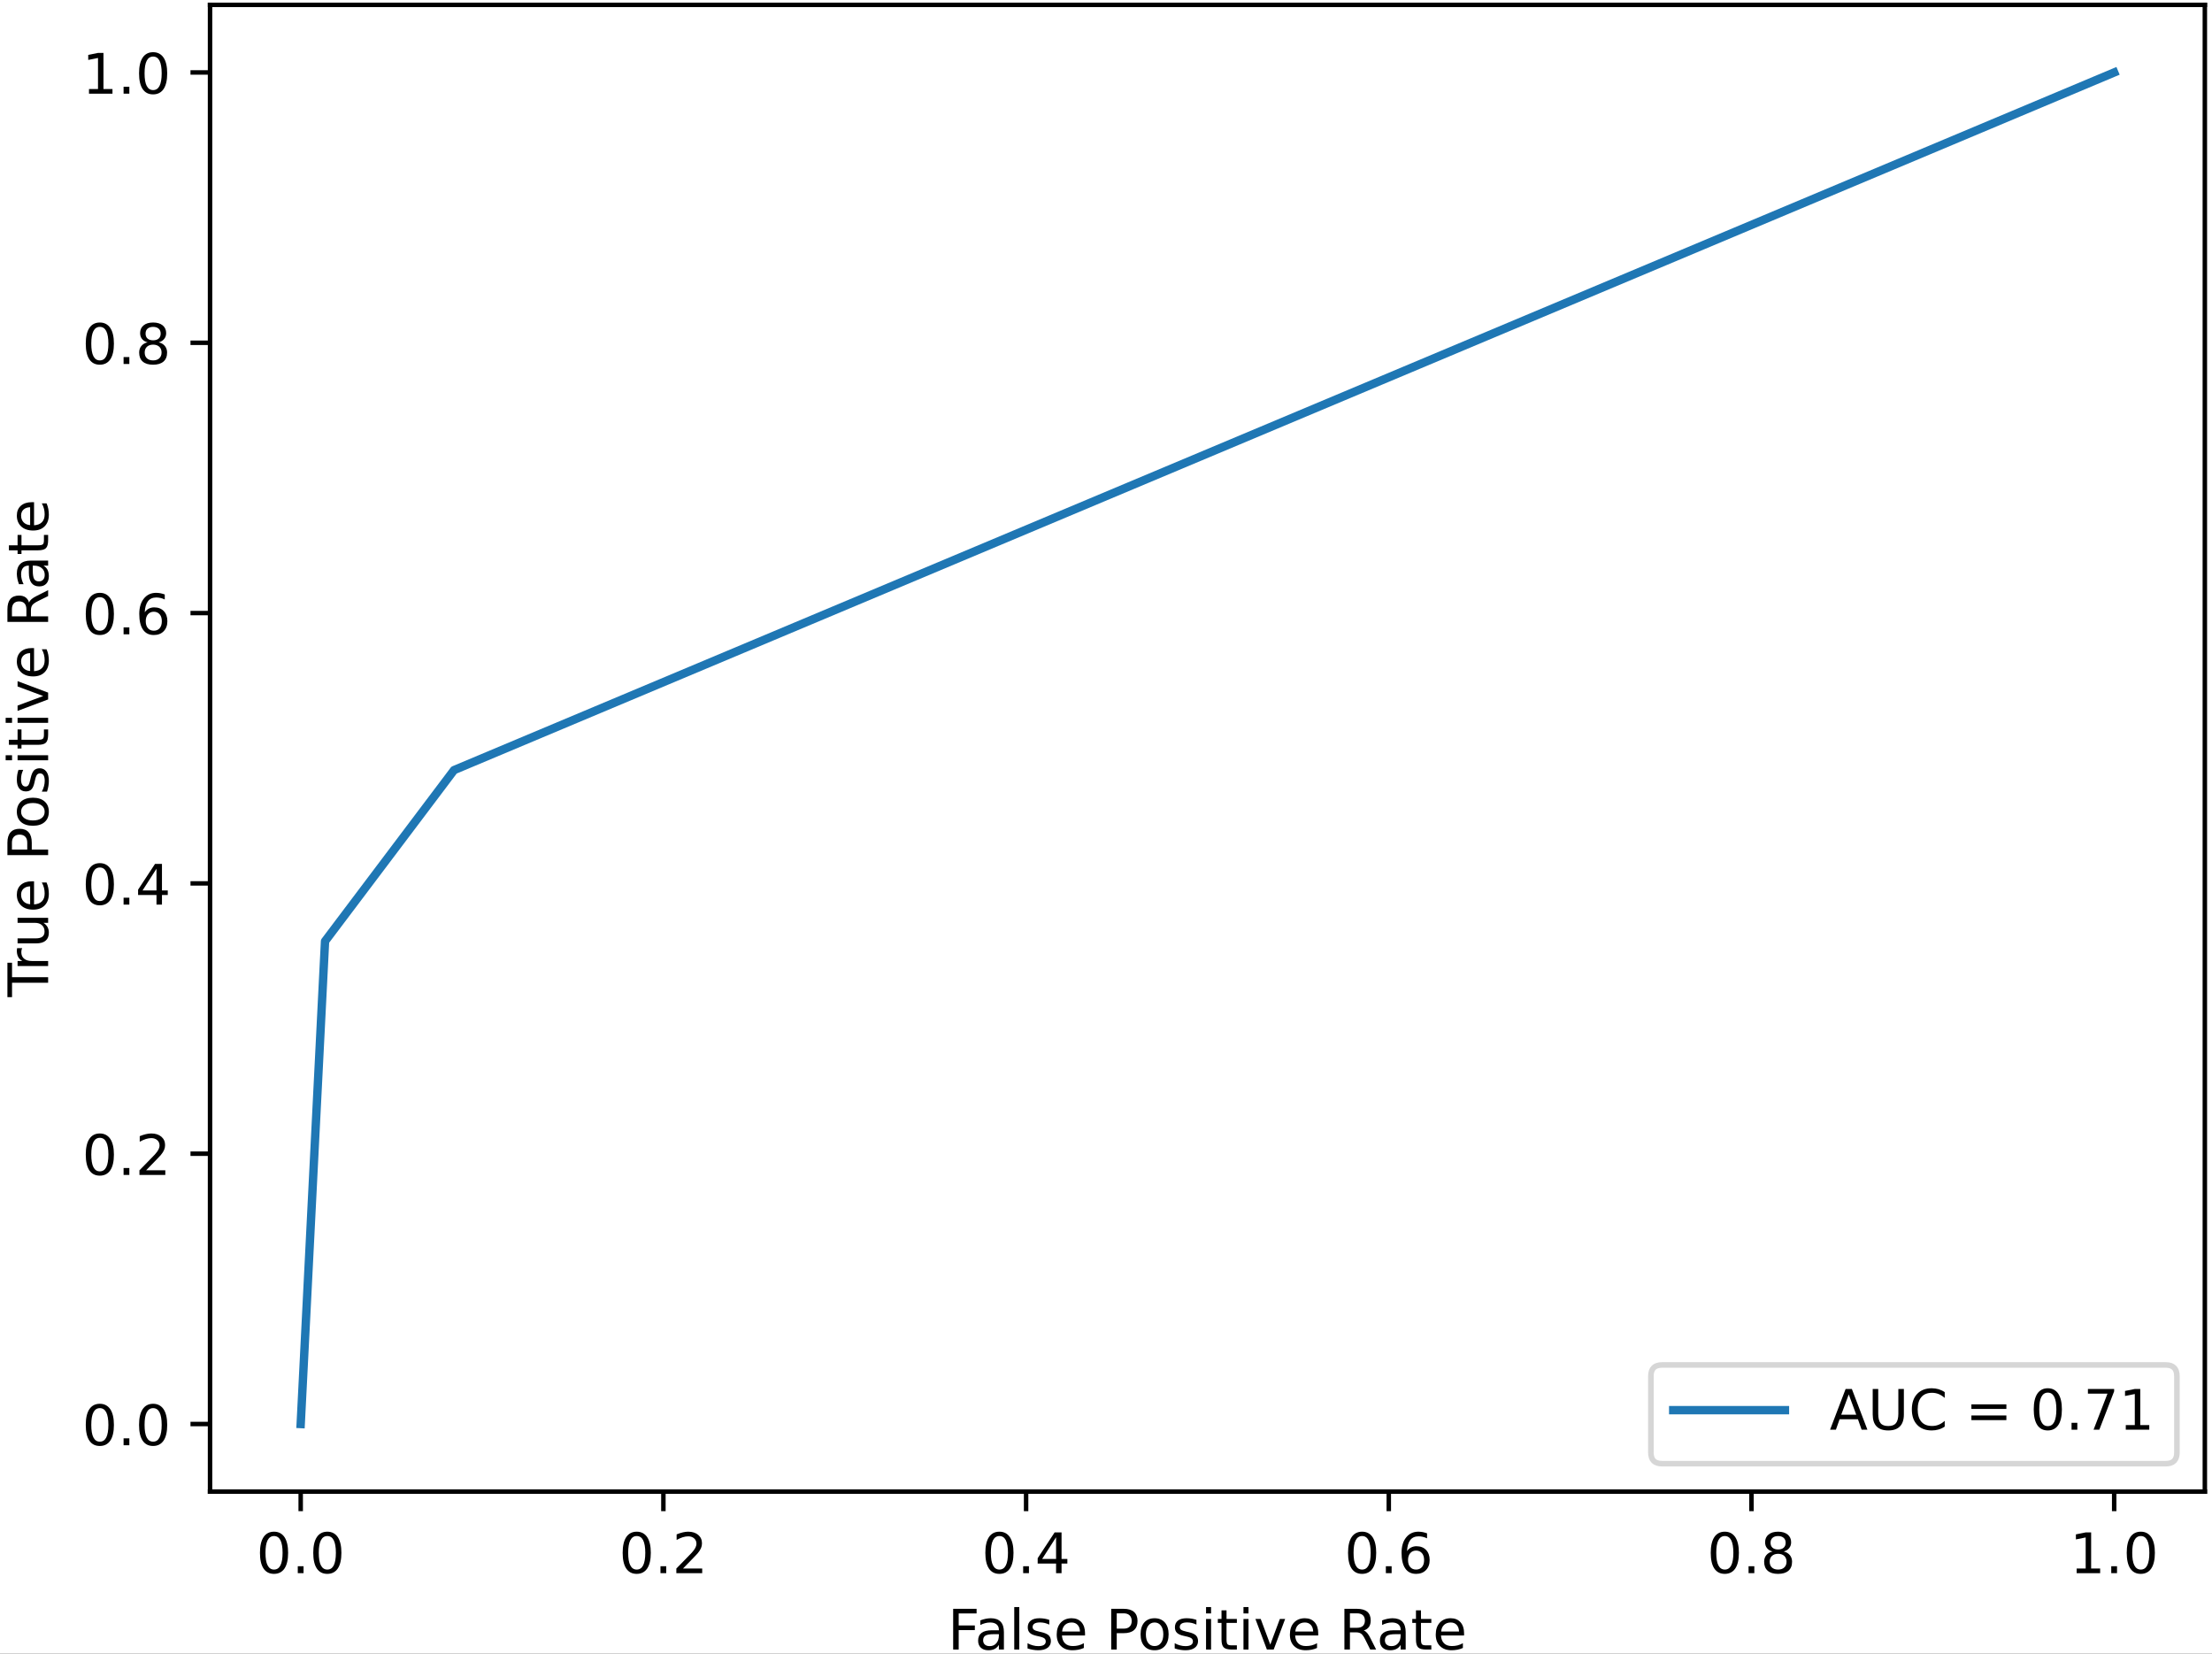 <?xml version="1.0" encoding="UTF-8"?>
<svg xmlns="http://www.w3.org/2000/svg" xmlns:xlink="http://www.w3.org/1999/xlink" width="396pt" height="296pt" viewBox="0 0 396 296" version="1.1">
<rect x="0" y="0" width="396" height="296" fill="#333333" stroke="none"/>
<defs>
<g>
<symbol overflow="visible" id="glyph0-0">
<path style="stroke:none;" d="M 3.18 -6.641 C 2.672 -6.641 2.289 -6.391 2.031 -5.891 C 1.77 -5.391 1.648 -4.641 1.648 -3.641 C 1.648 -2.641 1.77 -1.891 2.031 -1.391 C 2.289 -0.891 2.672 -0.641 3.18 -0.641 C 3.691 -0.641 4.07 -0.891 4.328 -1.391 C 4.578 -1.891 4.711 -2.641 4.711 -3.641 C 4.711 -4.641 4.578 -5.391 4.328 -5.891 C 4.07 -6.391 3.691 -6.641 3.18 -6.641 Z M 3.18 -7.422 C 3.988 -7.422 4.609 -7.09 5.051 -6.449 C 5.48 -5.801 5.699 -4.859 5.699 -3.641 C 5.699 -2.41 5.48 -1.469 5.051 -0.828 C 4.609 -0.191 3.988 0.129 3.172 0.129 C 2.352 0.129 1.73 -0.191 1.301 -0.828 C 0.871 -1.469 0.66 -2.41 0.66 -3.641 C 0.66 -4.859 0.871 -5.801 1.301 -6.449 C 1.73 -7.09 2.359 -7.422 3.18 -7.422 Z M 3.18 -7.422 "/>
</symbol>
<symbol overflow="visible" id="glyph0-1">
<path style="stroke:none;" d="M 1.07 -1.238 L 2.102 -1.238 L 2.102 0 L 1.07 0 Z M 1.07 -1.238 "/>
</symbol>
<symbol overflow="visible" id="glyph0-2">
<path style="stroke:none;" d="M 1.922 -0.828 L 5.359 -0.828 L 5.359 0 L 0.73 0 L 0.73 -0.828 C 1.102 -1.211 1.609 -1.73 2.262 -2.391 C 2.898 -3.039 3.309 -3.461 3.48 -3.648 C 3.801 -4 4.02 -4.301 4.141 -4.551 C 4.262 -4.789 4.328 -5.039 4.328 -5.281 C 4.328 -5.66 4.191 -5.98 3.922 -6.219 C 3.648 -6.461 3.301 -6.59 2.859 -6.59 C 2.551 -6.59 2.219 -6.531 1.879 -6.43 C 1.539 -6.32 1.172 -6.16 0.781 -5.941 L 0.781 -6.941 C 1.18 -7.102 1.551 -7.219 1.891 -7.301 C 2.23 -7.379 2.551 -7.422 2.84 -7.422 C 3.59 -7.422 4.191 -7.23 4.641 -6.852 C 5.09 -6.469 5.32 -5.969 5.32 -5.34 C 5.32 -5.039 5.262 -4.75 5.148 -4.488 C 5.039 -4.219 4.84 -3.898 4.539 -3.539 C 4.461 -3.441 4.199 -3.172 3.762 -2.719 C 3.32 -2.27 2.711 -1.641 1.922 -0.828 Z M 1.922 -0.828 "/>
</symbol>
<symbol overflow="visible" id="glyph0-3">
<path style="stroke:none;" d="M 3.781 -6.43 L 1.289 -2.539 L 3.781 -2.539 Z M 3.52 -7.289 L 4.762 -7.289 L 4.762 -2.539 L 5.801 -2.539 L 5.801 -1.719 L 4.762 -1.719 L 4.762 0 L 3.781 0 L 3.781 -1.719 L 0.488 -1.719 L 0.488 -2.672 Z M 3.52 -7.289 "/>
</symbol>
<symbol overflow="visible" id="glyph0-4">
<path style="stroke:none;" d="M 3.301 -4.039 C 2.859 -4.039 2.512 -3.879 2.25 -3.578 C 1.988 -3.281 1.859 -2.859 1.859 -2.34 C 1.859 -1.809 1.988 -1.391 2.25 -1.09 C 2.512 -0.789 2.859 -0.641 3.301 -0.641 C 3.738 -0.641 4.09 -0.789 4.352 -1.09 C 4.609 -1.391 4.738 -1.809 4.738 -2.34 C 4.738 -2.859 4.609 -3.281 4.352 -3.578 C 4.09 -3.879 3.738 -4.039 3.301 -4.039 Z M 5.262 -7.129 L 5.262 -6.23 C 5.012 -6.352 4.762 -6.441 4.512 -6.5 C 4.25 -6.559 4 -6.59 3.762 -6.59 C 3.102 -6.59 2.602 -6.371 2.262 -5.93 C 1.922 -5.488 1.719 -4.82 1.68 -3.941 C 1.871 -4.219 2.109 -4.441 2.398 -4.59 C 2.691 -4.738 3.012 -4.82 3.359 -4.82 C 4.09 -4.82 4.672 -4.59 5.09 -4.148 C 5.512 -3.711 5.73 -3.102 5.73 -2.34 C 5.73 -1.59 5.5 -0.988 5.059 -0.539 C 4.621 -0.09 4.031 0.129 3.301 0.129 C 2.461 0.129 1.809 -0.191 1.371 -0.828 C 0.922 -1.469 0.699 -2.41 0.699 -3.641 C 0.699 -4.789 0.969 -5.711 1.52 -6.391 C 2.059 -7.07 2.801 -7.422 3.719 -7.422 C 3.961 -7.422 4.211 -7.391 4.469 -7.352 C 4.719 -7.301 4.98 -7.23 5.262 -7.129 Z M 5.262 -7.129 "/>
</symbol>
<symbol overflow="visible" id="glyph0-5">
<path style="stroke:none;" d="M 3.18 -3.461 C 2.711 -3.461 2.34 -3.328 2.07 -3.078 C 1.801 -2.828 1.672 -2.488 1.672 -2.051 C 1.672 -1.609 1.801 -1.262 2.07 -1.012 C 2.34 -0.762 2.711 -0.641 3.18 -0.641 C 3.641 -0.641 4.012 -0.762 4.281 -1.02 C 4.551 -1.27 4.691 -1.609 4.691 -2.051 C 4.691 -2.488 4.551 -2.828 4.289 -3.078 C 4.02 -3.328 3.648 -3.461 3.18 -3.461 Z M 2.191 -3.879 C 1.77 -3.98 1.441 -4.18 1.199 -4.469 C 0.961 -4.762 0.852 -5.109 0.852 -5.531 C 0.852 -6.109 1.051 -6.57 1.469 -6.91 C 1.879 -7.25 2.449 -7.422 3.18 -7.422 C 3.898 -7.422 4.469 -7.25 4.891 -6.91 C 5.301 -6.57 5.512 -6.109 5.512 -5.531 C 5.512 -5.109 5.391 -4.762 5.148 -4.469 C 4.91 -4.18 4.59 -3.98 4.172 -3.879 C 4.641 -3.77 5.012 -3.551 5.281 -3.23 C 5.539 -2.91 5.68 -2.512 5.68 -2.051 C 5.68 -1.34 5.461 -0.801 5.031 -0.43 C 4.59 -0.051 3.969 0.129 3.172 0.129 C 2.371 0.129 1.75 -0.051 1.32 -0.43 C 0.891 -0.801 0.68 -1.34 0.68 -2.051 C 0.68 -2.512 0.809 -2.91 1.078 -3.23 C 1.34 -3.551 1.711 -3.77 2.191 -3.879 Z M 1.828 -5.441 C 1.828 -5.059 1.941 -4.762 2.18 -4.551 C 2.422 -4.34 2.75 -4.238 3.18 -4.238 C 3.602 -4.238 3.93 -4.34 4.172 -4.551 C 4.41 -4.762 4.531 -5.059 4.531 -5.441 C 4.531 -5.82 4.41 -6.109 4.172 -6.32 C 3.93 -6.531 3.602 -6.641 3.18 -6.641 C 2.75 -6.641 2.422 -6.531 2.18 -6.32 C 1.941 -6.109 1.828 -5.82 1.828 -5.441 Z M 1.828 -5.441 "/>
</symbol>
<symbol overflow="visible" id="glyph0-6">
<path style="stroke:none;" d="M 1.238 -0.828 L 2.852 -0.828 L 2.852 -6.391 L 1.102 -6.039 L 1.102 -6.941 L 2.84 -7.289 L 3.828 -7.289 L 3.828 -0.828 L 5.441 -0.828 L 5.441 0 L 1.238 0 Z M 1.238 -0.828 "/>
</symbol>
<symbol overflow="visible" id="glyph0-7">
<path style="stroke:none;" d="M 0.98 -7.289 L 5.172 -7.289 L 5.172 -6.461 L 1.969 -6.461 L 1.969 -4.309 L 4.859 -4.309 L 4.859 -3.48 L 1.969 -3.48 L 1.969 0 L 0.98 0 Z M 0.98 -7.289 "/>
</symbol>
<symbol overflow="visible" id="glyph0-8">
<path style="stroke:none;" d="M 3.43 -2.75 C 2.699 -2.75 2.199 -2.66 1.922 -2.5 C 1.641 -2.328 1.5 -2.051 1.5 -1.648 C 1.5 -1.328 1.602 -1.07 1.809 -0.891 C 2.02 -0.699 2.309 -0.609 2.672 -0.609 C 3.172 -0.609 3.57 -0.781 3.871 -1.141 C 4.172 -1.488 4.32 -1.961 4.32 -2.551 L 4.32 -2.75 Z M 5.219 -3.121 L 5.219 0 L 4.32 0 L 4.32 -0.828 C 4.109 -0.488 3.852 -0.25 3.551 -0.102 C 3.25 0.051 2.871 0.129 2.43 0.129 C 1.871 0.129 1.422 -0.02 1.09 -0.328 C 0.762 -0.641 0.602 -1.059 0.602 -1.59 C 0.602 -2.199 0.801 -2.66 1.219 -2.98 C 1.629 -3.289 2.238 -3.449 3.059 -3.449 L 4.32 -3.449 L 4.32 -3.539 C 4.32 -3.949 4.18 -4.27 3.91 -4.5 C 3.641 -4.719 3.262 -4.84 2.77 -4.84 C 2.449 -4.84 2.148 -4.801 1.852 -4.719 C 1.551 -4.641 1.27 -4.531 1 -4.391 L 1 -5.219 C 1.32 -5.34 1.641 -5.441 1.949 -5.5 C 2.262 -5.559 2.559 -5.602 2.859 -5.602 C 3.648 -5.602 4.238 -5.391 4.629 -4.98 C 5.02 -4.57 5.219 -3.949 5.219 -3.121 Z M 5.219 -3.121 "/>
</symbol>
<symbol overflow="visible" id="glyph0-9">
<path style="stroke:none;" d="M 0.941 -7.602 L 1.84 -7.602 L 1.84 0 L 0.941 0 Z M 0.941 -7.602 "/>
</symbol>
<symbol overflow="visible" id="glyph0-10">
<path style="stroke:none;" d="M 4.43 -5.309 L 4.43 -4.461 C 4.172 -4.578 3.91 -4.68 3.641 -4.75 C 3.359 -4.809 3.078 -4.852 2.789 -4.852 C 2.34 -4.852 2 -4.781 1.781 -4.641 C 1.559 -4.5 1.449 -4.301 1.449 -4.031 C 1.449 -3.82 1.531 -3.66 1.691 -3.539 C 1.852 -3.422 2.172 -3.301 2.648 -3.199 L 2.961 -3.129 C 3.602 -2.988 4.051 -2.789 4.32 -2.551 C 4.578 -2.301 4.719 -1.949 4.719 -1.512 C 4.719 -1 4.52 -0.602 4.121 -0.309 C 3.719 -0.012 3.16 0.129 2.461 0.129 C 2.16 0.129 1.859 0.102 1.539 0.051 C 1.219 0 0.891 -0.078 0.539 -0.199 L 0.539 -1.129 C 0.871 -0.949 1.199 -0.82 1.52 -0.738 C 1.84 -0.648 2.16 -0.609 2.48 -0.609 C 2.898 -0.609 3.23 -0.68 3.461 -0.82 C 3.68 -0.961 3.801 -1.172 3.801 -1.441 C 3.801 -1.68 3.711 -1.871 3.551 -2 C 3.391 -2.129 3.031 -2.262 2.469 -2.379 L 2.16 -2.449 C 1.602 -2.57 1.191 -2.75 0.949 -2.988 C 0.699 -3.23 0.578 -3.559 0.578 -3.988 C 0.578 -4.5 0.762 -4.898 1.121 -5.18 C 1.48 -5.461 2 -5.602 2.68 -5.602 C 3.012 -5.602 3.32 -5.57 3.621 -5.52 C 3.91 -5.469 4.18 -5.398 4.43 -5.309 Z M 4.43 -5.309 "/>
</symbol>
<symbol overflow="visible" id="glyph0-11">
<path style="stroke:none;" d="M 5.621 -2.961 L 5.621 -2.52 L 1.488 -2.52 C 1.531 -1.898 1.711 -1.422 2.051 -1.102 C 2.379 -0.781 2.84 -0.621 3.441 -0.621 C 3.781 -0.621 4.121 -0.66 4.441 -0.738 C 4.762 -0.82 5.09 -0.949 5.41 -1.129 L 5.41 -0.281 C 5.09 -0.141 4.762 -0.031 4.422 0.031 C 4.078 0.09 3.73 0.129 3.391 0.129 C 2.512 0.129 1.82 -0.121 1.309 -0.621 C 0.801 -1.121 0.551 -1.809 0.551 -2.68 C 0.551 -3.57 0.789 -4.281 1.27 -4.809 C 1.75 -5.328 2.41 -5.602 3.23 -5.602 C 3.969 -5.602 4.551 -5.359 4.98 -4.891 C 5.398 -4.41 5.621 -3.77 5.621 -2.961 Z M 4.719 -3.219 C 4.711 -3.711 4.57 -4.102 4.309 -4.398 C 4.039 -4.691 3.68 -4.84 3.238 -4.84 C 2.738 -4.84 2.34 -4.691 2.039 -4.41 C 1.738 -4.129 1.559 -3.73 1.52 -3.219 Z M 4.719 -3.219 "/>
</symbol>
<symbol overflow="visible" id="glyph0-12">
<path style="stroke:none;" d=""/>
</symbol>
<symbol overflow="visible" id="glyph0-13">
<path style="stroke:none;" d="M 1.969 -6.48 L 1.969 -3.738 L 3.211 -3.738 C 3.672 -3.738 4.02 -3.852 4.27 -4.09 C 4.52 -4.328 4.648 -4.672 4.648 -5.109 C 4.648 -5.551 4.52 -5.879 4.27 -6.121 C 4.02 -6.359 3.672 -6.48 3.211 -6.48 Z M 0.98 -7.289 L 3.211 -7.289 C 4.02 -7.289 4.641 -7.102 5.059 -6.73 C 5.48 -6.359 5.691 -5.82 5.691 -5.109 C 5.691 -4.391 5.48 -3.84 5.059 -3.48 C 4.641 -3.109 4.02 -2.93 3.211 -2.93 L 1.969 -2.93 L 1.969 0 L 0.98 0 Z M 0.98 -7.289 "/>
</symbol>
<symbol overflow="visible" id="glyph0-14">
<path style="stroke:none;" d="M 3.059 -4.84 C 2.578 -4.84 2.199 -4.648 1.922 -4.27 C 1.641 -3.891 1.5 -3.379 1.5 -2.73 C 1.5 -2.07 1.629 -1.559 1.91 -1.18 C 2.191 -0.801 2.57 -0.621 3.059 -0.621 C 3.539 -0.621 3.922 -0.801 4.199 -1.18 C 4.48 -1.559 4.621 -2.07 4.621 -2.73 C 4.621 -3.371 4.48 -3.891 4.199 -4.27 C 3.922 -4.648 3.539 -4.84 3.059 -4.84 Z M 3.059 -5.602 C 3.84 -5.602 4.449 -5.34 4.898 -4.84 C 5.34 -4.328 5.57 -3.629 5.57 -2.73 C 5.57 -1.828 5.34 -1.129 4.898 -0.629 C 4.449 -0.121 3.84 0.129 3.059 0.129 C 2.27 0.129 1.648 -0.121 1.211 -0.629 C 0.77 -1.129 0.551 -1.828 0.551 -2.73 C 0.551 -3.629 0.77 -4.328 1.211 -4.84 C 1.648 -5.34 2.27 -5.602 3.059 -5.602 Z M 3.059 -5.602 "/>
</symbol>
<symbol overflow="visible" id="glyph0-15">
<path style="stroke:none;" d="M 0.941 -5.469 L 1.84 -5.469 L 1.84 0 L 0.941 0 Z M 0.941 -7.602 L 1.84 -7.602 L 1.84 -6.461 L 0.941 -6.461 Z M 0.941 -7.602 "/>
</symbol>
<symbol overflow="visible" id="glyph0-16">
<path style="stroke:none;" d="M 1.828 -7.02 L 1.828 -5.469 L 3.68 -5.469 L 3.68 -4.77 L 1.828 -4.77 L 1.828 -1.801 C 1.828 -1.352 1.891 -1.059 2.012 -0.941 C 2.129 -0.809 2.379 -0.75 2.762 -0.75 L 3.68 -0.75 L 3.68 0 L 2.762 0 C 2.059 0 1.578 -0.129 1.32 -0.391 C 1.059 -0.648 0.93 -1.121 0.93 -1.801 L 0.93 -4.77 L 0.27 -4.77 L 0.27 -5.469 L 0.93 -5.469 L 0.93 -7.02 Z M 1.828 -7.02 "/>
</symbol>
<symbol overflow="visible" id="glyph0-17">
<path style="stroke:none;" d="M 0.301 -5.469 L 1.25 -5.469 L 2.961 -0.879 L 4.672 -5.469 L 5.621 -5.469 L 3.57 0 L 2.352 0 Z M 0.301 -5.469 "/>
</symbol>
<symbol overflow="visible" id="glyph0-18">
<path style="stroke:none;" d="M 4.441 -3.422 C 4.648 -3.34 4.859 -3.191 5.059 -2.961 C 5.262 -2.719 5.461 -2.398 5.66 -1.988 L 6.66 0 L 5.602 0 L 4.672 -1.871 C 4.43 -2.352 4.191 -2.68 3.969 -2.84 C 3.738 -3 3.43 -3.078 3.039 -3.078 L 1.969 -3.078 L 1.969 0 L 0.98 0 L 0.98 -7.289 L 3.211 -7.289 C 4.039 -7.289 4.66 -7.109 5.07 -6.77 C 5.48 -6.422 5.691 -5.891 5.691 -5.191 C 5.691 -4.73 5.578 -4.34 5.371 -4.039 C 5.148 -3.738 4.84 -3.531 4.441 -3.422 Z M 1.969 -6.48 L 1.969 -3.891 L 3.211 -3.891 C 3.68 -3.891 4.039 -4 4.281 -4.219 C 4.52 -4.441 4.648 -4.762 4.648 -5.191 C 4.648 -5.609 4.52 -5.93 4.281 -6.148 C 4.039 -6.371 3.68 -6.48 3.211 -6.48 Z M 1.969 -6.48 "/>
</symbol>
<symbol overflow="visible" id="glyph0-19">
<path style="stroke:none;" d="M 3.422 -6.32 L 2.078 -2.691 L 4.762 -2.691 Z M 2.859 -7.289 L 3.98 -7.289 L 6.762 0 L 5.73 0 L 5.07 -1.871 L 1.781 -1.871 L 1.121 0 L 0.078 0 Z M 2.859 -7.289 "/>
</symbol>
<symbol overflow="visible" id="glyph0-20">
<path style="stroke:none;" d="M 0.871 -7.289 L 1.859 -7.289 L 1.859 -2.859 C 1.859 -2.078 2 -1.512 2.281 -1.172 C 2.559 -0.828 3.02 -0.66 3.66 -0.66 C 4.289 -0.66 4.75 -0.828 5.031 -1.172 C 5.309 -1.512 5.461 -2.078 5.461 -2.859 L 5.461 -7.289 L 6.449 -7.289 L 6.449 -2.738 C 6.449 -1.781 6.211 -1.07 5.738 -0.59 C 5.27 -0.109 4.578 0.129 3.66 0.129 C 2.738 0.129 2.039 -0.109 1.57 -0.59 C 1.102 -1.07 0.871 -1.781 0.871 -2.738 Z M 0.871 -7.289 "/>
</symbol>
<symbol overflow="visible" id="glyph0-21">
<path style="stroke:none;" d="M 6.441 -6.73 L 6.441 -5.691 C 6.102 -5.988 5.75 -6.219 5.371 -6.379 C 4.988 -6.531 4.602 -6.609 4.18 -6.609 C 3.34 -6.609 2.699 -6.352 2.262 -5.84 C 1.82 -5.328 1.602 -4.602 1.602 -3.641 C 1.602 -2.68 1.82 -1.941 2.262 -1.43 C 2.699 -0.922 3.34 -0.672 4.18 -0.672 C 4.602 -0.672 4.988 -0.738 5.371 -0.898 C 5.75 -1.051 6.102 -1.281 6.441 -1.59 L 6.441 -0.559 C 6.09 -0.32 5.719 -0.148 5.34 -0.039 C 4.961 0.07 4.551 0.129 4.121 0.129 C 3.02 0.129 2.148 -0.199 1.512 -0.871 C 0.871 -1.539 0.559 -2.461 0.559 -3.641 C 0.559 -4.809 0.871 -5.73 1.512 -6.41 C 2.148 -7.078 3.02 -7.422 4.121 -7.422 C 4.559 -7.422 4.969 -7.359 5.352 -7.25 C 5.73 -7.129 6.102 -6.961 6.441 -6.73 Z M 6.441 -6.73 "/>
</symbol>
<symbol overflow="visible" id="glyph0-22">
<path style="stroke:none;" d="M 1.059 -4.539 L 7.32 -4.539 L 7.32 -3.719 L 1.059 -3.719 Z M 1.059 -2.551 L 7.32 -2.551 L 7.32 -1.719 L 1.059 -1.719 Z M 1.059 -2.551 "/>
</symbol>
<symbol overflow="visible" id="glyph0-23">
<path style="stroke:none;" d="M 0.82 -7.289 L 5.512 -7.289 L 5.512 -6.871 L 2.859 0 L 1.828 0 L 4.32 -6.461 L 0.82 -6.461 Z M 0.82 -7.289 "/>
</symbol>
<symbol overflow="visible" id="glyph1-0">
<path style="stroke:none;" d="M -7.289 0.02 L -7.289 -6.141 L -6.461 -6.141 L -6.461 -3.551 L 0 -3.551 L 0 -2.559 L -6.461 -2.559 L -6.461 0.02 Z M -7.289 0.02 "/>
</symbol>
<symbol overflow="visible" id="glyph1-1">
<path style="stroke:none;" d="M -4.629 -4.109 C -4.691 -4.012 -4.73 -3.898 -4.762 -3.781 C -4.781 -3.66 -4.801 -3.531 -4.801 -3.391 C -4.801 -2.879 -4.629 -2.488 -4.301 -2.219 C -3.969 -1.941 -3.5 -1.809 -2.879 -1.809 L 0 -1.809 L 0 -0.91 L -5.469 -0.91 L -5.469 -1.809 L -4.621 -1.809 C -4.949 -1.988 -5.199 -2.238 -5.359 -2.539 C -5.52 -2.84 -5.602 -3.211 -5.602 -3.648 C -5.602 -3.711 -5.59 -3.781 -5.59 -3.859 C -5.578 -3.93 -5.57 -4.012 -5.551 -4.109 Z M -4.629 -4.109 "/>
</symbol>
<symbol overflow="visible" id="glyph1-2">
<path style="stroke:none;" d="M -2.16 -0.852 L -5.469 -0.852 L -5.469 -1.75 L -2.191 -1.75 C -1.672 -1.75 -1.289 -1.852 -1.031 -2.051 C -0.77 -2.25 -0.641 -2.551 -0.641 -2.961 C -0.641 -3.441 -0.789 -3.828 -1.102 -4.109 C -1.41 -4.391 -1.828 -4.531 -2.371 -4.531 L -5.469 -4.531 L -5.469 -5.43 L 0 -5.43 L 0 -4.531 L -0.84 -4.531 C -0.5 -4.309 -0.262 -4.051 -0.102 -3.77 C 0.051 -3.48 0.129 -3.148 0.129 -2.77 C 0.129 -2.141 -0.059 -1.66 -0.449 -1.34 C -0.828 -1.012 -1.398 -0.852 -2.16 -0.852 Z M -5.602 -3.109 Z M -5.602 -3.109 "/>
</symbol>
<symbol overflow="visible" id="glyph1-3">
<path style="stroke:none;" d="M -2.961 -5.621 L -2.52 -5.621 L -2.52 -1.488 C -1.898 -1.531 -1.422 -1.711 -1.102 -2.051 C -0.781 -2.379 -0.621 -2.84 -0.621 -3.441 C -0.621 -3.781 -0.66 -4.121 -0.738 -4.441 C -0.82 -4.762 -0.949 -5.09 -1.129 -5.41 L -0.281 -5.41 C -0.141 -5.09 -0.031 -4.762 0.031 -4.422 C 0.09 -4.078 0.129 -3.73 0.129 -3.391 C 0.129 -2.512 -0.121 -1.82 -0.621 -1.309 C -1.121 -0.801 -1.809 -0.551 -2.68 -0.551 C -3.57 -0.551 -4.281 -0.789 -4.809 -1.27 C -5.328 -1.75 -5.602 -2.41 -5.602 -3.23 C -5.602 -3.969 -5.359 -4.551 -4.891 -4.98 C -4.41 -5.398 -3.77 -5.621 -2.961 -5.621 Z M -3.219 -4.719 C -3.711 -4.711 -4.102 -4.57 -4.398 -4.309 C -4.691 -4.039 -4.84 -3.68 -4.84 -3.238 C -4.84 -2.738 -4.691 -2.34 -4.41 -2.039 C -4.129 -1.738 -3.73 -1.559 -3.219 -1.52 Z M -3.219 -4.719 "/>
</symbol>
<symbol overflow="visible" id="glyph1-4">
<path style="stroke:none;" d=""/>
</symbol>
<symbol overflow="visible" id="glyph1-5">
<path style="stroke:none;" d="M -6.48 -1.969 L -3.738 -1.969 L -3.738 -3.211 C -3.738 -3.672 -3.852 -4.02 -4.09 -4.27 C -4.328 -4.52 -4.672 -4.648 -5.109 -4.648 C -5.551 -4.648 -5.879 -4.52 -6.121 -4.27 C -6.359 -4.02 -6.48 -3.672 -6.48 -3.211 Z M -7.289 -0.98 L -7.289 -3.211 C -7.289 -4.02 -7.102 -4.641 -6.73 -5.059 C -6.359 -5.48 -5.82 -5.691 -5.109 -5.691 C -4.391 -5.691 -3.84 -5.48 -3.48 -5.059 C -3.109 -4.641 -2.93 -4.02 -2.93 -3.211 L -2.93 -1.969 L 0 -1.969 L 0 -0.98 Z M -7.289 -0.98 "/>
</symbol>
<symbol overflow="visible" id="glyph1-6">
<path style="stroke:none;" d="M -4.84 -3.059 C -4.84 -2.578 -4.648 -2.199 -4.27 -1.922 C -3.891 -1.641 -3.379 -1.5 -2.73 -1.5 C -2.07 -1.5 -1.559 -1.629 -1.18 -1.91 C -0.801 -2.191 -0.621 -2.57 -0.621 -3.059 C -0.621 -3.539 -0.801 -3.922 -1.18 -4.199 C -1.559 -4.48 -2.07 -4.621 -2.73 -4.621 C -3.371 -4.621 -3.891 -4.48 -4.27 -4.199 C -4.648 -3.922 -4.84 -3.539 -4.84 -3.059 Z M -5.602 -3.059 C -5.602 -3.84 -5.34 -4.449 -4.84 -4.898 C -4.328 -5.34 -3.629 -5.57 -2.73 -5.57 C -1.828 -5.57 -1.129 -5.34 -0.629 -4.898 C -0.121 -4.449 0.129 -3.84 0.129 -3.059 C 0.129 -2.27 -0.121 -1.648 -0.629 -1.211 C -1.129 -0.77 -1.828 -0.551 -2.73 -0.551 C -3.629 -0.551 -4.328 -0.77 -4.84 -1.211 C -5.34 -1.648 -5.602 -2.27 -5.602 -3.059 Z M -5.602 -3.059 "/>
</symbol>
<symbol overflow="visible" id="glyph1-7">
<path style="stroke:none;" d="M -5.309 -4.43 L -4.461 -4.43 C -4.578 -4.172 -4.68 -3.91 -4.75 -3.641 C -4.809 -3.359 -4.852 -3.078 -4.852 -2.789 C -4.852 -2.34 -4.781 -2 -4.641 -1.781 C -4.5 -1.559 -4.301 -1.449 -4.031 -1.449 C -3.82 -1.449 -3.66 -1.531 -3.539 -1.691 C -3.422 -1.852 -3.301 -2.172 -3.199 -2.648 L -3.129 -2.961 C -2.988 -3.602 -2.789 -4.051 -2.551 -4.32 C -2.301 -4.578 -1.949 -4.719 -1.512 -4.719 C -1 -4.719 -0.602 -4.52 -0.309 -4.121 C -0.012 -3.719 0.129 -3.16 0.129 -2.461 C 0.129 -2.16 0.102 -1.859 0.051 -1.539 C 0 -1.219 -0.078 -0.891 -0.199 -0.539 L -1.129 -0.539 C -0.949 -0.871 -0.82 -1.199 -0.738 -1.52 C -0.648 -1.84 -0.609 -2.16 -0.609 -2.48 C -0.609 -2.898 -0.68 -3.23 -0.82 -3.461 C -0.961 -3.68 -1.172 -3.801 -1.441 -3.801 C -1.68 -3.801 -1.871 -3.711 -2 -3.551 C -2.129 -3.391 -2.262 -3.031 -2.379 -2.469 L -2.449 -2.16 C -2.57 -1.602 -2.75 -1.191 -2.988 -0.949 C -3.23 -0.699 -3.559 -0.578 -3.988 -0.578 C -4.5 -0.578 -4.898 -0.762 -5.18 -1.121 C -5.461 -1.48 -5.602 -2 -5.602 -2.68 C -5.602 -3.012 -5.57 -3.32 -5.52 -3.621 C -5.469 -3.91 -5.398 -4.18 -5.309 -4.43 Z M -5.309 -4.43 "/>
</symbol>
<symbol overflow="visible" id="glyph1-8">
<path style="stroke:none;" d="M -5.469 -0.941 L -5.469 -1.84 L 0 -1.84 L 0 -0.941 Z M -7.602 -0.941 L -7.602 -1.84 L -6.461 -1.84 L -6.461 -0.941 Z M -7.602 -0.941 "/>
</symbol>
<symbol overflow="visible" id="glyph1-9">
<path style="stroke:none;" d="M -7.02 -1.828 L -5.469 -1.828 L -5.469 -3.68 L -4.77 -3.68 L -4.77 -1.828 L -1.801 -1.828 C -1.352 -1.828 -1.059 -1.891 -0.941 -2.012 C -0.809 -2.129 -0.75 -2.379 -0.75 -2.762 L -0.75 -3.68 L 0 -3.68 L 0 -2.762 C 0 -2.059 -0.129 -1.578 -0.391 -1.32 C -0.648 -1.059 -1.121 -0.93 -1.801 -0.93 L -4.77 -0.93 L -4.77 -0.27 L -5.469 -0.27 L -5.469 -0.93 L -7.02 -0.93 Z M -7.02 -1.828 "/>
</symbol>
<symbol overflow="visible" id="glyph1-10">
<path style="stroke:none;" d="M -5.469 -0.301 L -5.469 -1.25 L -0.879 -2.961 L -5.469 -4.672 L -5.469 -5.621 L 0 -3.57 L 0 -2.352 Z M -5.469 -0.301 "/>
</symbol>
<symbol overflow="visible" id="glyph1-11">
<path style="stroke:none;" d="M -3.422 -4.441 C -3.34 -4.648 -3.191 -4.859 -2.961 -5.059 C -2.719 -5.262 -2.398 -5.461 -1.988 -5.66 L 0 -6.66 L 0 -5.602 L -1.871 -4.672 C -2.352 -4.43 -2.68 -4.191 -2.84 -3.969 C -3 -3.738 -3.078 -3.43 -3.078 -3.039 L -3.078 -1.969 L 0 -1.969 L 0 -0.98 L -7.289 -0.98 L -7.289 -3.211 C -7.289 -4.039 -7.109 -4.66 -6.77 -5.07 C -6.422 -5.48 -5.891 -5.691 -5.191 -5.691 C -4.73 -5.691 -4.34 -5.578 -4.039 -5.371 C -3.738 -5.148 -3.531 -4.84 -3.422 -4.441 Z M -6.48 -1.969 L -3.891 -1.969 L -3.891 -3.211 C -3.891 -3.68 -4 -4.039 -4.219 -4.281 C -4.441 -4.52 -4.762 -4.648 -5.191 -4.648 C -5.609 -4.648 -5.93 -4.52 -6.148 -4.281 C -6.371 -4.039 -6.48 -3.68 -6.48 -3.211 Z M -6.48 -1.969 "/>
</symbol>
<symbol overflow="visible" id="glyph1-12">
<path style="stroke:none;" d="M -2.75 -3.43 C -2.75 -2.699 -2.66 -2.199 -2.5 -1.922 C -2.328 -1.641 -2.051 -1.5 -1.648 -1.5 C -1.328 -1.5 -1.07 -1.602 -0.891 -1.809 C -0.699 -2.02 -0.609 -2.309 -0.609 -2.672 C -0.609 -3.172 -0.781 -3.57 -1.141 -3.871 C -1.488 -4.172 -1.961 -4.32 -2.551 -4.32 L -2.75 -4.32 Z M -3.121 -5.219 L 0 -5.219 L 0 -4.32 L -0.828 -4.32 C -0.488 -4.109 -0.25 -3.852 -0.102 -3.551 C 0.051 -3.25 0.129 -2.871 0.129 -2.43 C 0.129 -1.871 -0.02 -1.422 -0.328 -1.09 C -0.641 -0.762 -1.059 -0.602 -1.59 -0.602 C -2.199 -0.602 -2.66 -0.801 -2.98 -1.219 C -3.289 -1.629 -3.449 -2.238 -3.449 -3.059 L -3.449 -4.32 L -3.539 -4.32 C -3.949 -4.32 -4.27 -4.18 -4.5 -3.91 C -4.719 -3.641 -4.84 -3.262 -4.84 -2.77 C -4.84 -2.449 -4.801 -2.148 -4.719 -1.852 C -4.641 -1.551 -4.531 -1.27 -4.391 -1 L -5.219 -1 C -5.34 -1.32 -5.441 -1.641 -5.5 -1.949 C -5.559 -2.262 -5.602 -2.559 -5.602 -2.859 C -5.602 -3.648 -5.391 -4.238 -4.98 -4.629 C -4.57 -5.02 -3.949 -5.219 -3.121 -5.219 Z M -3.121 -5.219 "/>
</symbol>
</g>
<clipPath id="clip1">
  <rect x="0" y="0" width="396" height="296"/>
</clipPath>
<g id="surface48" clip-path="url(#clip1)">
<rect x="0" y="0" width="396" height="296" style="fill:rgb(100%,100%,100%);fill-opacity:1;stroke:none;"/>
<path style=" stroke:none;fill-rule:nonzero;fill:rgb(100%,100%,100%);fill-opacity:1;" d="M 37.602 266.984 L 394.719 266.984 L 394.719 0.871 L 37.602 0.871 Z M 37.602 266.984 "/>
<path style="fill:none;stroke-width:0.8;stroke-linecap:butt;stroke-linejoin:round;stroke:rgb(0%,0%,0%);stroke-opacity:1;stroke-miterlimit:10;" d="M 73.832 38.016 L 73.832 34.516 " transform="matrix(1,0,0,-1,-20,305)"/>
<g style="fill:rgb(0%,0%,0%);fill-opacity:1;">
  <use xlink:href="#glyph0-0" x="45.88" y="281.578"/>
  <use xlink:href="#glyph0-1" x="52.24" y="281.578"/>
  <use xlink:href="#glyph0-0" x="55.42" y="281.578"/>
</g>
<path style="fill:none;stroke-width:0.8;stroke-linecap:butt;stroke-linejoin:round;stroke:rgb(0%,0%,0%);stroke-opacity:1;stroke-miterlimit:10;" d="M 138.762 38.016 L 138.762 34.516 " transform="matrix(1,0,0,-1,-20,305)"/>
<g style="fill:rgb(0%,0%,0%);fill-opacity:1;">
  <use xlink:href="#glyph0-0" x="110.811" y="281.578"/>
  <use xlink:href="#glyph0-1" x="117.171" y="281.578"/>
  <use xlink:href="#glyph0-2" x="120.351" y="281.578"/>
</g>
<path style="fill:none;stroke-width:0.8;stroke-linecap:butt;stroke-linejoin:round;stroke:rgb(0%,0%,0%);stroke-opacity:1;stroke-miterlimit:10;" d="M 203.695 38.016 L 203.695 34.516 " transform="matrix(1,0,0,-1,-20,305)"/>
<g style="fill:rgb(0%,0%,0%);fill-opacity:1;">
  <use xlink:href="#glyph0-0" x="175.741" y="281.578"/>
  <use xlink:href="#glyph0-1" x="182.101" y="281.578"/>
  <use xlink:href="#glyph0-3" x="185.281" y="281.578"/>
</g>
<path style="fill:none;stroke-width:0.8;stroke-linecap:butt;stroke-linejoin:round;stroke:rgb(0%,0%,0%);stroke-opacity:1;stroke-miterlimit:10;" d="M 268.625 38.016 L 268.625 34.516 " transform="matrix(1,0,0,-1,-20,305)"/>
<g style="fill:rgb(0%,0%,0%);fill-opacity:1;">
  <use xlink:href="#glyph0-0" x="240.672" y="281.578"/>
  <use xlink:href="#glyph0-1" x="247.032" y="281.578"/>
  <use xlink:href="#glyph0-4" x="250.212" y="281.578"/>
</g>
<path style="fill:none;stroke-width:0.8;stroke-linecap:butt;stroke-linejoin:round;stroke:rgb(0%,0%,0%);stroke-opacity:1;stroke-miterlimit:10;" d="M 333.555 38.016 L 333.555 34.516 " transform="matrix(1,0,0,-1,-20,305)"/>
<g style="fill:rgb(0%,0%,0%);fill-opacity:1;">
  <use xlink:href="#glyph0-0" x="305.603" y="281.578"/>
  <use xlink:href="#glyph0-1" x="311.963" y="281.578"/>
  <use xlink:href="#glyph0-5" x="315.143" y="281.578"/>
</g>
<path style="fill:none;stroke-width:0.8;stroke-linecap:butt;stroke-linejoin:round;stroke:rgb(0%,0%,0%);stroke-opacity:1;stroke-miterlimit:10;" d="M 398.488 38.016 L 398.488 34.516 " transform="matrix(1,0,0,-1,-20,305)"/>
<g style="fill:rgb(0%,0%,0%);fill-opacity:1;">
  <use xlink:href="#glyph0-6" x="370.534" y="281.578"/>
  <use xlink:href="#glyph0-1" x="376.894" y="281.578"/>
  <use xlink:href="#glyph0-0" x="380.074" y="281.578"/>
</g>
<g style="fill:rgb(0%,0%,0%);fill-opacity:1;">
  <use xlink:href="#glyph0-7" x="169.66" y="295.25"/>
</g>
<g style="fill:rgb(0%,0%,0%);fill-opacity:1;">
  <use xlink:href="#glyph0-8" x="174.504" y="295.25"/>
  <use xlink:href="#glyph0-9" x="180.634" y="295.25"/>
  <use xlink:href="#glyph0-10" x="183.414" y="295.25"/>
  <use xlink:href="#glyph0-11" x="188.624" y="295.25"/>
  <use xlink:href="#glyph0-12" x="194.774" y="295.25"/>
  <use xlink:href="#glyph0-13" x="197.954" y="295.25"/>
</g>
<g style="fill:rgb(0%,0%,0%);fill-opacity:1;">
  <use xlink:href="#glyph0-14" x="203.64" y="295.25"/>
  <use xlink:href="#glyph0-10" x="209.76" y="295.25"/>
  <use xlink:href="#glyph0-15" x="214.97" y="295.25"/>
  <use xlink:href="#glyph0-16" x="217.75" y="295.25"/>
  <use xlink:href="#glyph0-15" x="221.67" y="295.25"/>
  <use xlink:href="#glyph0-17" x="224.45" y="295.25"/>
  <use xlink:href="#glyph0-11" x="230.37" y="295.25"/>
  <use xlink:href="#glyph0-12" x="236.52" y="295.25"/>
  <use xlink:href="#glyph0-18" x="239.7" y="295.25"/>
</g>
<g style="fill:rgb(0%,0%,0%);fill-opacity:1;">
  <use xlink:href="#glyph0-8" x="246.431" y="295.25"/>
  <use xlink:href="#glyph0-16" x="252.561" y="295.25"/>
  <use xlink:href="#glyph0-11" x="256.481" y="295.25"/>
</g>
<path style="fill:none;stroke-width:0.8;stroke-linecap:butt;stroke-linejoin:round;stroke:rgb(0%,0%,0%);stroke-opacity:1;stroke-miterlimit:10;" d="M 57.602 50.113 L 54.102 50.113 " transform="matrix(1,0,0,-1,-20,305)"/>
<g style="fill:rgb(0%,0%,0%);fill-opacity:1;">
  <use xlink:href="#glyph0-0" x="14.694" y="258.685"/>
  <use xlink:href="#glyph0-1" x="21.054" y="258.685"/>
  <use xlink:href="#glyph0-0" x="24.234" y="258.685"/>
</g>
<path style="fill:none;stroke-width:0.8;stroke-linecap:butt;stroke-linejoin:round;stroke:rgb(0%,0%,0%);stroke-opacity:1;stroke-miterlimit:10;" d="M 57.602 98.496 L 54.102 98.496 " transform="matrix(1,0,0,-1,-20,305)"/>
<g style="fill:rgb(0%,0%,0%);fill-opacity:1;">
  <use xlink:href="#glyph0-0" x="14.694" y="210.301"/>
  <use xlink:href="#glyph0-1" x="21.054" y="210.301"/>
  <use xlink:href="#glyph0-2" x="24.234" y="210.301"/>
</g>
<path style="fill:none;stroke-width:0.8;stroke-linecap:butt;stroke-linejoin:round;stroke:rgb(0%,0%,0%);stroke-opacity:1;stroke-miterlimit:10;" d="M 57.602 146.879 L 54.102 146.879 " transform="matrix(1,0,0,-1,-20,305)"/>
<g style="fill:rgb(0%,0%,0%);fill-opacity:1;">
  <use xlink:href="#glyph0-0" x="14.694" y="161.917"/>
  <use xlink:href="#glyph0-1" x="21.054" y="161.917"/>
  <use xlink:href="#glyph0-3" x="24.234" y="161.917"/>
</g>
<path style="fill:none;stroke-width:0.8;stroke-linecap:butt;stroke-linejoin:round;stroke:rgb(0%,0%,0%);stroke-opacity:1;stroke-miterlimit:10;" d="M 57.602 195.266 L 54.102 195.266 " transform="matrix(1,0,0,-1,-20,305)"/>
<g style="fill:rgb(0%,0%,0%);fill-opacity:1;">
  <use xlink:href="#glyph0-0" x="14.694" y="113.533"/>
  <use xlink:href="#glyph0-1" x="21.054" y="113.533"/>
  <use xlink:href="#glyph0-4" x="24.234" y="113.533"/>
</g>
<path style="fill:none;stroke-width:0.8;stroke-linecap:butt;stroke-linejoin:round;stroke:rgb(0%,0%,0%);stroke-opacity:1;stroke-miterlimit:10;" d="M 57.602 243.648 L 54.102 243.648 " transform="matrix(1,0,0,-1,-20,305)"/>
<g style="fill:rgb(0%,0%,0%);fill-opacity:1;">
  <use xlink:href="#glyph0-0" x="14.694" y="65.149"/>
  <use xlink:href="#glyph0-1" x="21.054" y="65.149"/>
  <use xlink:href="#glyph0-5" x="24.234" y="65.149"/>
</g>
<path style="fill:none;stroke-width:0.8;stroke-linecap:butt;stroke-linejoin:round;stroke:rgb(0%,0%,0%);stroke-opacity:1;stroke-miterlimit:10;" d="M 57.602 292.031 L 54.102 292.031 " transform="matrix(1,0,0,-1,-20,305)"/>
<g style="fill:rgb(0%,0%,0%);fill-opacity:1;">
  <use xlink:href="#glyph0-6" x="14.694" y="16.765"/>
  <use xlink:href="#glyph0-1" x="21.054" y="16.765"/>
  <use xlink:href="#glyph0-0" x="24.234" y="16.765"/>
</g>
<g style="fill:rgb(0%,0%,0%);fill-opacity:1;">
  <use xlink:href="#glyph1-0" x="8.616" y="178.459"/>
</g>
<g style="fill:rgb(0%,0%,0%);fill-opacity:1;">
  <use xlink:href="#glyph1-1" x="8.616" y="173.818"/>
  <use xlink:href="#glyph1-2" x="8.616" y="169.708"/>
  <use xlink:href="#glyph1-3" x="8.616" y="163.368"/>
  <use xlink:href="#glyph1-4" x="8.616" y="157.218"/>
  <use xlink:href="#glyph1-5" x="8.616" y="154.038"/>
</g>
<g style="fill:rgb(0%,0%,0%);fill-opacity:1;">
  <use xlink:href="#glyph1-6" x="8.616" y="148.352"/>
  <use xlink:href="#glyph1-7" x="8.616" y="142.232"/>
  <use xlink:href="#glyph1-8" x="8.616" y="137.022"/>
  <use xlink:href="#glyph1-9" x="8.616" y="134.242"/>
  <use xlink:href="#glyph1-8" x="8.616" y="130.322"/>
  <use xlink:href="#glyph1-10" x="8.616" y="127.542"/>
  <use xlink:href="#glyph1-3" x="8.616" y="121.622"/>
  <use xlink:href="#glyph1-4" x="8.616" y="115.472"/>
  <use xlink:href="#glyph1-11" x="8.616" y="112.292"/>
</g>
<g style="fill:rgb(0%,0%,0%);fill-opacity:1;">
  <use xlink:href="#glyph1-12" x="8.616" y="105.561"/>
  <use xlink:href="#glyph1-9" x="8.616" y="99.43"/>
  <use xlink:href="#glyph1-3" x="8.616" y="95.51"/>
</g>
<path style="fill:none;stroke-width:1.5;stroke-linecap:square;stroke-linejoin:round;stroke:rgb(12.157%,46.666%,70.587%);stroke-opacity:1;stroke-miterlimit:10;" d="M 73.832 50.113 L 78.191 136.535 L 101.285 167.16 L 398.488 292.031 " transform="matrix(1,0,0,-1,-20,305)"/>
<path style="fill:none;stroke-width:0.8;stroke-linecap:square;stroke-linejoin:miter;stroke:rgb(0%,0%,0%);stroke-opacity:1;stroke-miterlimit:10;" d="M 57.602 38.016 L 57.602 304.129 " transform="matrix(1,0,0,-1,-20,305)"/>
<path style="fill:none;stroke-width:0.8;stroke-linecap:square;stroke-linejoin:miter;stroke:rgb(0%,0%,0%);stroke-opacity:1;stroke-miterlimit:10;" d="M 414.719 38.016 L 414.719 304.129 " transform="matrix(1,0,0,-1,-20,305)"/>
<path style="fill:none;stroke-width:0.8;stroke-linecap:square;stroke-linejoin:miter;stroke:rgb(0%,0%,0%);stroke-opacity:1;stroke-miterlimit:10;" d="M 57.602 38.016 L 414.719 38.016 " transform="matrix(1,0,0,-1,-20,305)"/>
<path style="fill:none;stroke-width:0.8;stroke-linecap:square;stroke-linejoin:miter;stroke:rgb(0%,0%,0%);stroke-opacity:1;stroke-miterlimit:10;" d="M 57.602 304.129 L 414.719 304.129 " transform="matrix(1,0,0,-1,-20,305)"/>
<path style="fill-rule:nonzero;fill:rgb(100%,100%,100%);fill-opacity:0.8;stroke-width:1;stroke-linecap:butt;stroke-linejoin:miter;stroke:rgb(79.999%,79.999%,79.999%);stroke-opacity:0.8;stroke-miterlimit:10;" d="M 317.547 43.016 L 407.719 43.016 C 409.055 43.016 409.719 43.684 409.719 45.016 L 409.719 58.688 C 409.719 60.02 409.055 60.688 407.719 60.688 L 317.547 60.688 C 316.215 60.688 315.547 60.02 315.547 58.688 L 315.547 45.016 C 315.547 43.684 316.215 43.016 317.547 43.016 Z M 317.547 43.016 " transform="matrix(1,0,0,-1,-20,305)"/>
<path style="fill:none;stroke-width:1.5;stroke-linecap:square;stroke-linejoin:round;stroke:rgb(12.157%,46.666%,70.587%);stroke-opacity:1;stroke-miterlimit:10;" d="M 319.547 52.594 L 339.547 52.594 " transform="matrix(1,0,0,-1,-20,305)"/>
<g style="fill:rgb(0%,0%,0%);fill-opacity:1;">
  <use xlink:href="#glyph0-19" x="327.548" y="255.906"/>
  <use xlink:href="#glyph0-20" x="334.388" y="255.906"/>
  <use xlink:href="#glyph0-21" x="341.708" y="255.906"/>
  <use xlink:href="#glyph0-12" x="348.688" y="255.906"/>
  <use xlink:href="#glyph0-22" x="351.868" y="255.906"/>
  <use xlink:href="#glyph0-12" x="360.248" y="255.906"/>
  <use xlink:href="#glyph0-0" x="363.428" y="255.906"/>
  <use xlink:href="#glyph0-1" x="369.788" y="255.906"/>
  <use xlink:href="#glyph0-23" x="372.968" y="255.906"/>
  <use xlink:href="#glyph0-6" x="379.328" y="255.906"/>
</g>
</g>
</defs>
<g id="surface1">
<use xlink:href="#surface48"/>
</g>
</svg>

